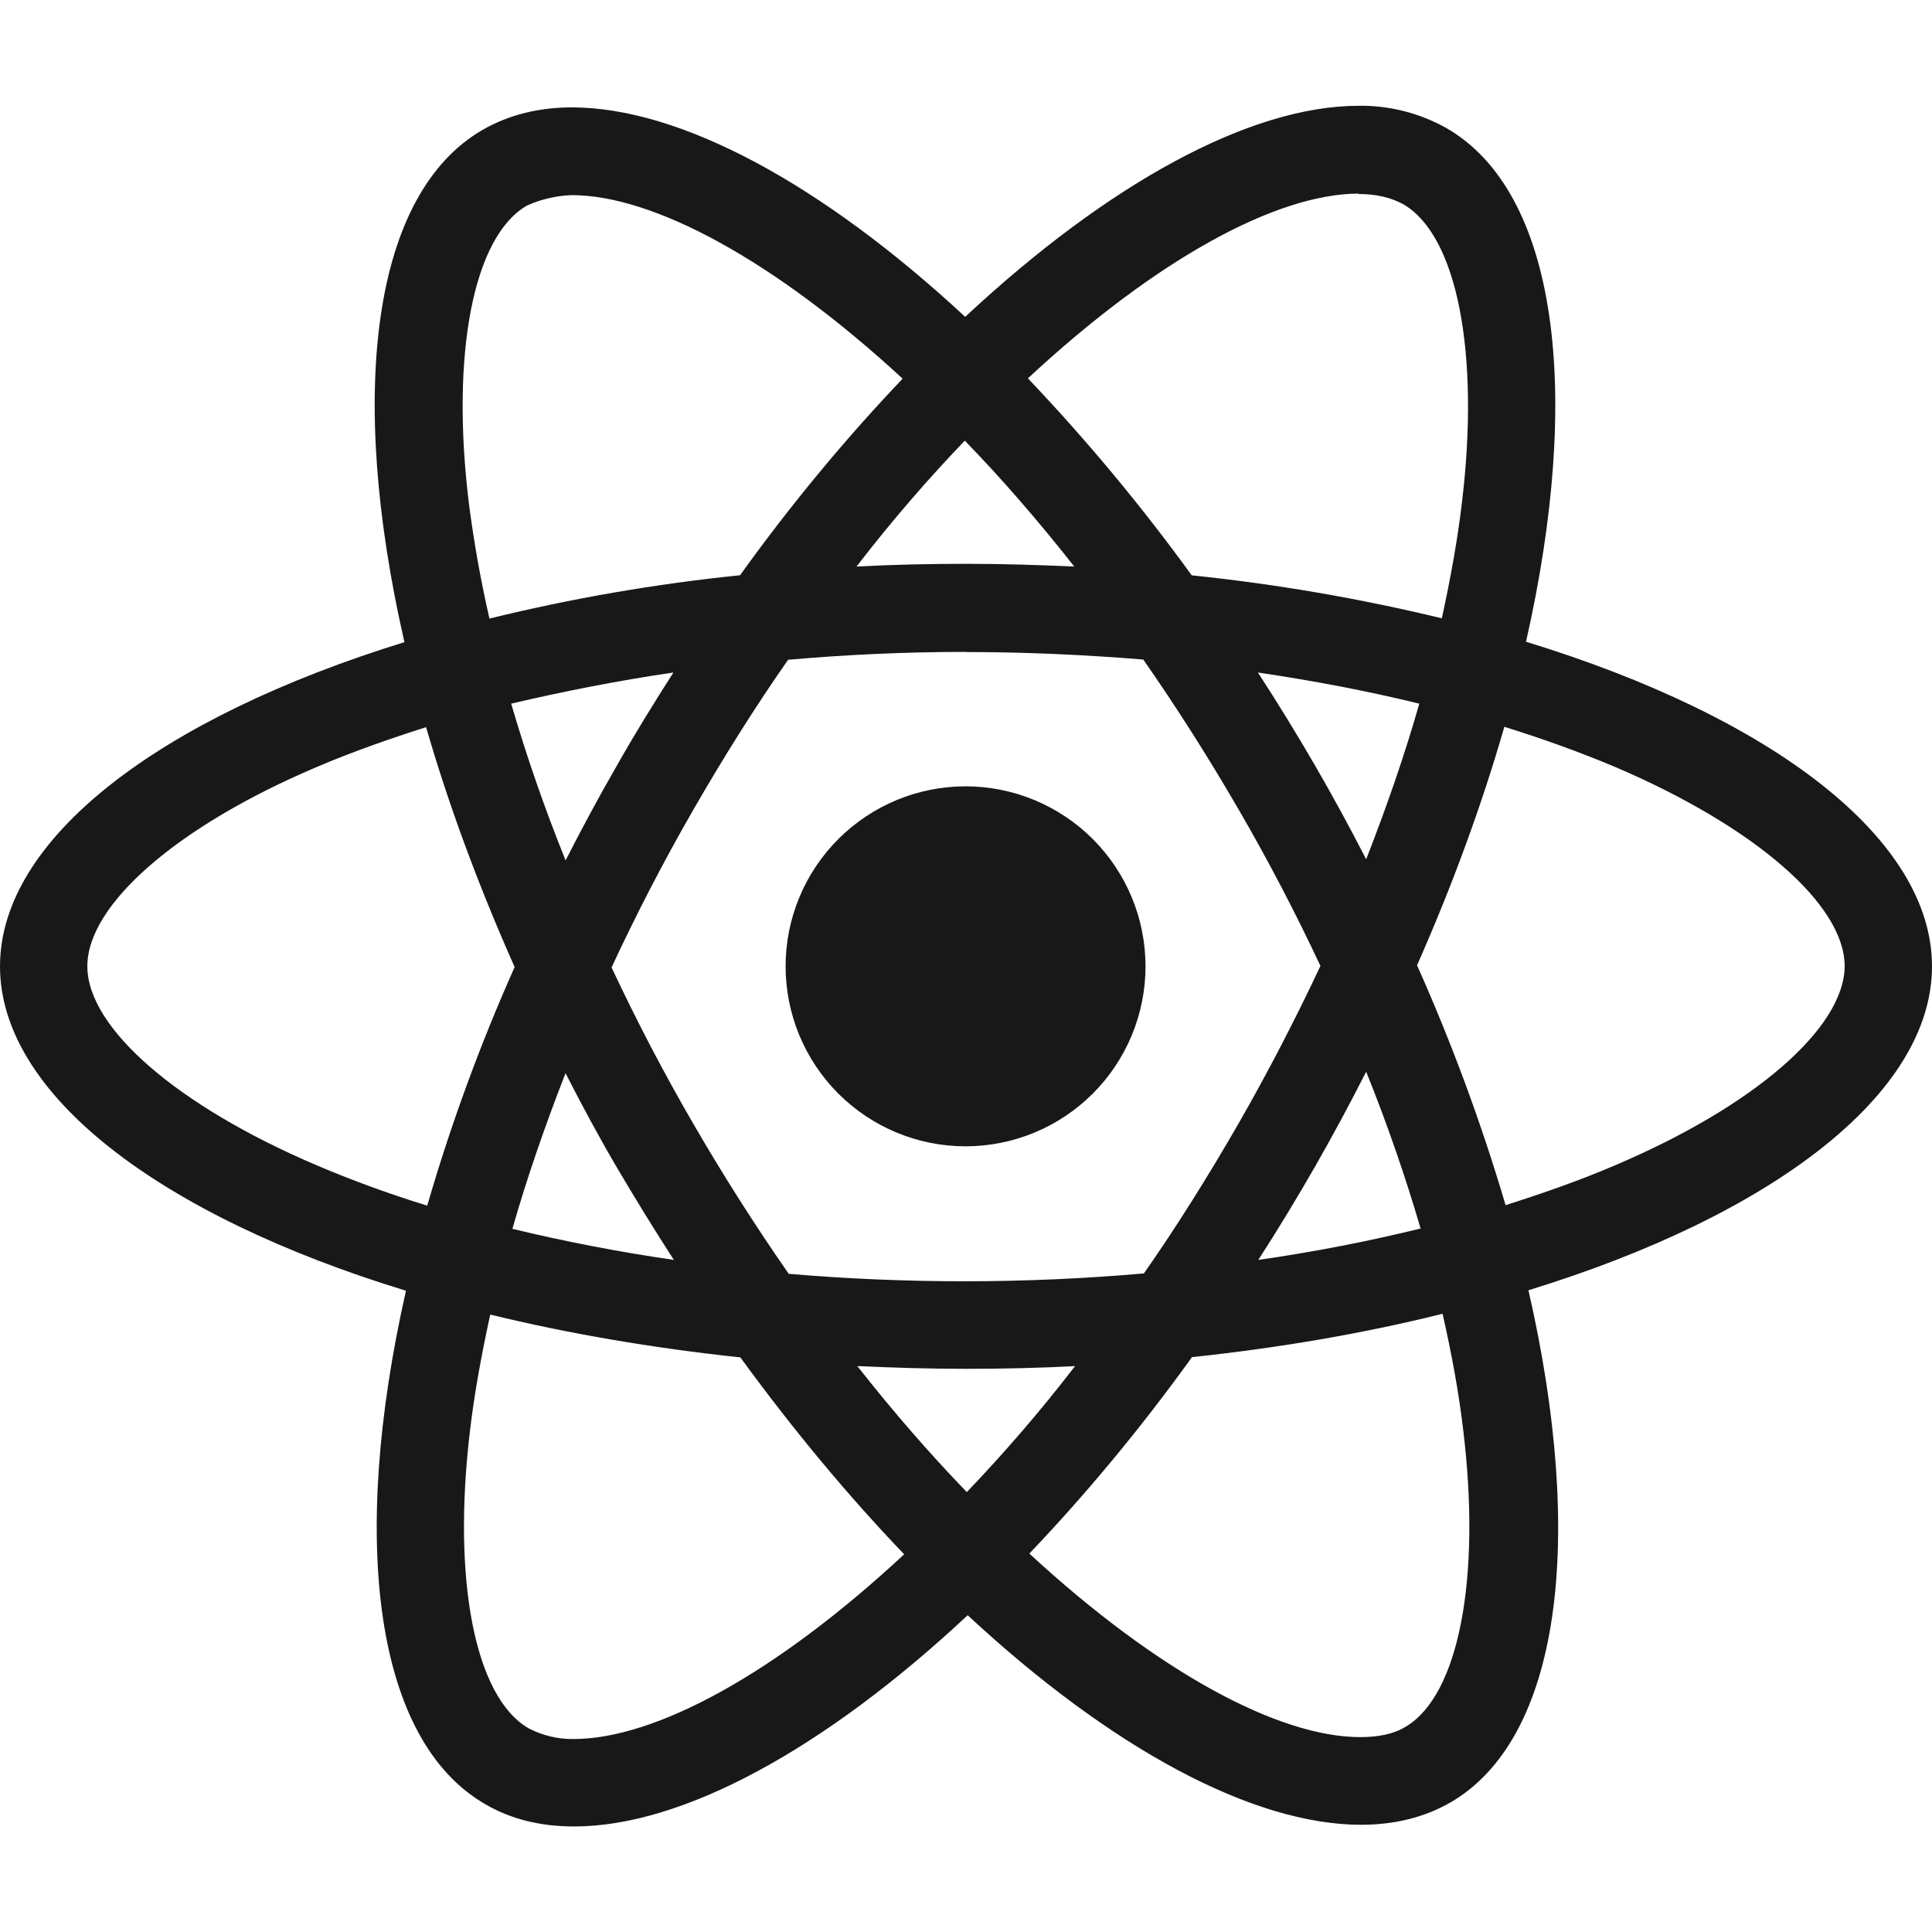 <svg width="72" height="72" viewBox="0 0 72 72" fill="none" xmlns="http://www.w3.org/2000/svg">
<path d="M42.69 36.012C42.69 37.791 41.984 39.496 40.726 40.754C39.469 42.012 37.764 42.719 35.985 42.72C34.206 42.72 32.5 42.013 31.242 40.755C29.984 39.497 29.277 37.791 29.277 36.012C29.277 34.233 29.983 32.528 31.241 31.27C32.498 30.012 34.203 29.305 35.982 29.304C37.761 29.304 39.467 30.011 40.725 31.269C41.983 32.527 42.69 34.233 42.69 36.012ZM50.634 3.942C46.596 3.942 41.313 6.822 35.97 11.808C30.63 6.849 25.344 4.002 21.309 4.002C20.079 4.002 18.96 4.281 17.991 4.836C13.866 7.215 12.942 14.628 15.072 23.931C5.94 26.751 0 31.26 0 36.012C0 40.782 5.97 45.303 15.129 48.102C13.017 57.441 13.959 64.866 18.093 67.242C19.053 67.803 20.163 68.067 21.399 68.067C25.434 68.067 30.72 65.187 36.063 60.195C41.403 65.157 46.689 68.004 50.724 68.004C51.954 68.004 53.073 67.734 54.042 67.179C58.164 64.803 59.091 57.39 56.961 48.084C66.06 45.288 72 40.77 72 36.012C72 31.242 66.03 26.721 56.871 23.916C58.983 14.586 58.041 7.155 53.907 4.776C52.908 4.214 51.78 3.926 50.634 3.942ZM50.619 7.212V7.23C51.294 7.23 51.837 7.362 52.293 7.611C54.291 8.757 55.158 13.116 54.483 18.723C54.321 20.103 54.057 21.558 53.733 23.043C50.665 22.301 47.551 21.765 44.412 21.441C42.542 18.861 40.503 16.409 38.307 14.1C43.083 9.66 47.568 7.224 50.622 7.215L50.619 7.212ZM21.309 7.272C24.345 7.272 28.851 9.696 33.639 14.112C31.581 16.272 29.529 18.723 27.579 21.438C24.432 21.759 21.312 22.298 18.24 23.052C17.918 21.645 17.664 20.223 17.478 18.792C16.788 13.188 17.64 8.832 19.62 7.671C20.19 7.401 20.82 7.287 21.309 7.272ZM35.955 16.422C37.32 17.826 38.685 19.398 40.035 21.114C38.715 21.054 37.365 21.012 36 21.012C34.62 21.012 33.255 21.042 31.92 21.114C33.24 19.398 34.605 17.829 35.955 16.422ZM36 24.3C38.22 24.3 40.431 24.402 42.606 24.579C43.824 26.325 45.012 28.188 46.155 30.159C47.271 32.079 48.285 34.029 49.209 35.997C48.285 37.962 47.271 39.927 46.17 41.847C45.03 43.827 43.851 45.711 42.63 47.457C38.227 47.842 33.798 47.847 29.394 47.472C28.134 45.662 26.951 43.8 25.845 41.892C24.729 39.972 23.715 38.022 22.791 36.054C23.718 34.057 24.732 32.101 25.83 30.192C26.97 28.212 28.149 26.334 29.37 24.588C31.575 24.393 33.787 24.295 36 24.294V24.3ZM25.095 25.062C24.375 26.193 23.655 27.351 22.983 28.542C22.308 29.712 21.678 30.888 21.078 32.064C20.283 30.096 19.608 28.134 19.05 26.223C20.97 25.773 22.995 25.371 25.095 25.062ZM46.875 25.062C48.96 25.371 50.97 25.752 52.893 26.223C52.353 28.119 51.678 30.069 50.913 32.022C49.689 29.634 48.342 27.311 46.878 25.062H46.875ZM56.064 27.087C57.516 27.537 58.896 28.038 60.189 28.581C65.385 30.801 68.745 33.705 68.745 36.009C68.73 38.313 65.37 41.229 60.174 43.434C58.914 43.974 57.534 44.46 56.109 44.913C55.208 41.863 54.105 38.877 52.809 35.973C54.159 32.922 55.239 29.943 56.064 27.081V27.087ZM15.879 27.099C16.713 29.979 17.814 32.97 19.179 36.039C17.892 38.925 16.803 41.896 15.921 44.931C14.469 44.481 13.089 43.977 11.811 43.431C6.615 41.22 3.255 38.313 3.255 36.009C3.255 33.705 6.615 30.783 11.811 28.581C13.071 28.041 14.451 27.555 15.879 27.099ZM50.913 39.939C51.708 41.91 52.383 43.875 52.941 45.783C51.021 46.254 48.993 46.653 46.893 46.953C48.355 44.687 49.695 42.345 50.913 39.939ZM21.078 39.999C21.678 41.175 22.308 42.348 22.998 43.524C23.688 44.694 24.393 45.84 25.113 46.953C23.09 46.66 21.082 46.274 19.095 45.795C19.635 43.905 20.313 41.949 21.075 39.996L21.078 39.999ZM53.76 48.96C54.096 50.439 54.36 51.864 54.522 53.229C55.212 58.833 54.36 63.189 52.38 64.353C51.939 64.623 51.366 64.737 50.691 64.737C47.655 64.737 43.149 62.316 38.361 57.897C40.419 55.737 42.471 53.289 44.421 50.577C47.742 50.223 50.883 49.68 53.76 48.96ZM18.27 48.99C21.15 49.692 24.288 50.235 27.591 50.586C29.571 53.301 31.626 55.767 33.696 57.924C28.911 62.373 24.42 64.809 21.366 64.809C20.789 64.814 20.22 64.678 19.707 64.413C17.709 63.273 16.842 58.911 17.517 53.304C17.679 51.924 17.946 50.472 18.27 48.99ZM31.95 50.91C33.27 50.97 34.62 51.012 35.985 51.012C37.365 51.012 38.73 50.982 40.065 50.91C38.745 52.626 37.38 54.195 36.03 55.605C34.665 54.195 33.3 52.626 31.95 50.91Z" fill="#181818"/>
</svg>
